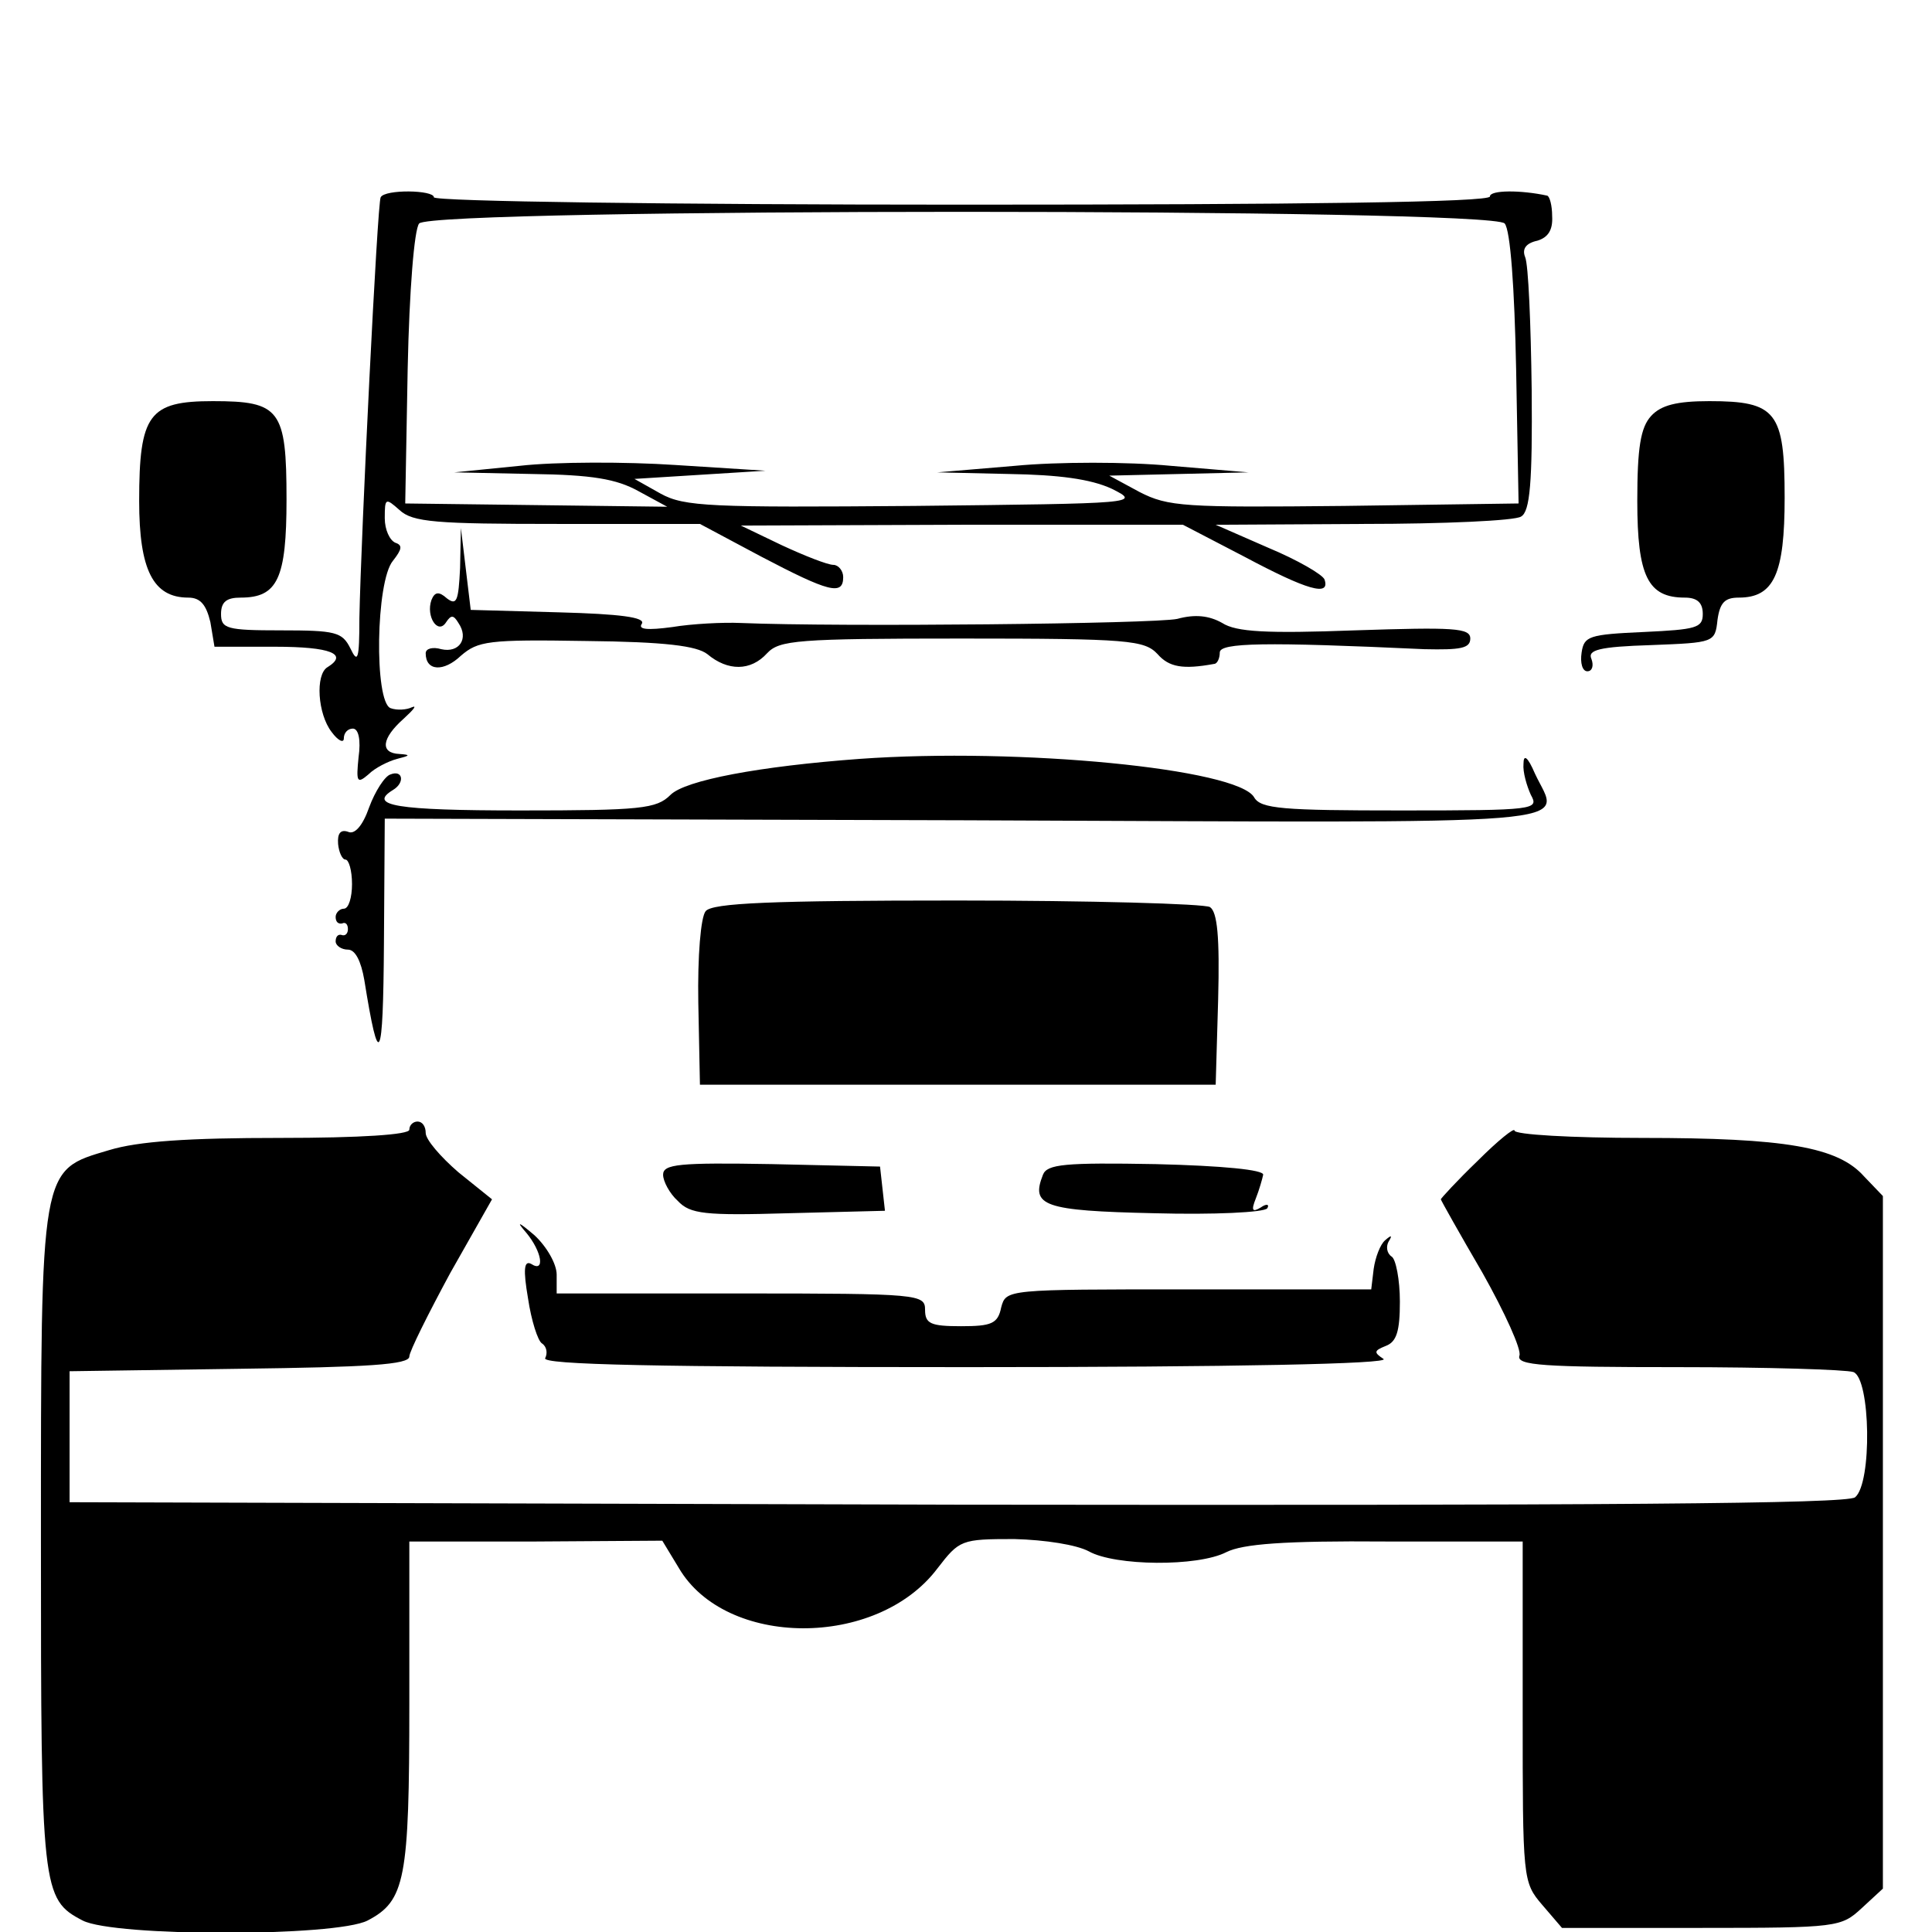 <?xml version="1.0" standalone="no"?>
<!DOCTYPE svg PUBLIC "-//W3C//DTD SVG 20010904//EN"
 "http://www.w3.org/TR/2001/REC-SVG-20010904/DTD/svg10.dtd">
<svg version="1.0" xmlns="http://www.w3.org/2000/svg"
 width="236pt" height="236pt" viewBox="0 0 236 236"
 preserveAspectRatio="xMidYMid meet">
<g transform="translate(0,236) scale(0.1,-0.1)"
fill="#000000" stroke="none">
<path d="M465 2119 c-4 -6 -24 -413 -26 -514 0 -51 -2 -56 -11 -37 -10 20 -18
22 -85 22 -66 0 -73 2 -73 20 0 15 7 20 24 20 45 0 56 23 56 120 0 110 -8 120
-90 120 -78 0 -90 -16 -90 -122 0 -84 17 -118 60 -118 15 0 22 -9 27 -30 l5
-30 74 0 c68 0 90 -9 64 -25 -15 -9 -12 -57 5 -79 8 -11 15 -14 15 -8 0 7 5
12 11 12 7 0 10 -14 7 -35 -3 -30 -2 -33 12 -21 8 8 24 16 35 19 16 4 17 5 3
6 -24 1 -22 19 5 43 12 11 17 17 10 14 -6 -3 -18 -4 -26 -1 -20 8 -18 155 3
180 11 14 12 19 3 22 -7 3 -13 16 -13 30 0 25 1 25 18 10 16 -15 45 -17 193
-17 l174 0 75 -40 c82 -43 100 -48 100 -25 0 8 -6 15 -12 15 -7 0 -35 11 -63
24 l-50 24 270 1 270 0 75 -39 c77 -41 105 -49 98 -28 -2 6 -33 24 -69 39
l-64 28 180 1 c99 0 186 4 193 9 11 6 14 42 13 155 -1 80 -4 153 -8 162 -4 10
1 17 15 20 13 4 19 13 18 30 0 13 -3 24 -6 25 -32 7 -70 7 -70 -1 0 -7 -227
-10 -645 -10 -355 0 -645 4 -645 9 0 9 -60 10 -65 0z m1373 -32 c7 -8 12 -78
14 -178 l3 -164 -213 -3 c-195 -2 -215 -1 -250 17 l-37 20 85 2 85 2 -95 8
c-52 5 -138 5 -190 0 l-95 -8 88 -2 c60 -1 99 -6 125 -18 36 -18 32 -18 -241
-21 -249 -2 -281 -1 -310 15 l-32 18 80 5 80 5 -110 7 c-60 4 -146 4 -190 -1
l-80 -8 95 -2 c73 -1 103 -6 130 -21 l35 -19 -160 2 -160 2 3 165 c2 95 8 170
14 177 16 19 1311 19 1326 0z"/>
<path d="M2017 1852 c-13 -14 -17 -39 -17 -104 0 -92 13 -118 58 -118 15 0 22
-6 22 -20 0 -17 -8 -19 -72 -22 -67 -3 -73 -5 -76 -25 -2 -13 1 -23 7 -23 6 0
8 7 5 15 -5 11 9 15 73 17 77 3 78 3 81 31 3 21 9 27 26 27 43 0 56 29 56 122
0 105 -10 118 -92 118 -40 0 -59 -5 -71 -18z"/>
<path d="M562 1666 c-2 -40 -4 -46 -16 -37 -10 9 -15 8 -19 -2 -7 -20 8 -43
18 -27 6 9 9 9 15 -1 13 -19 1 -37 -21 -32 -10 3 -19 1 -19 -5 0 -22 22 -23
43 -3 21 18 33 20 153 18 97 -1 135 -6 148 -16 25 -21 53 -21 73 1 15 16 36
18 238 18 204 0 223 -2 239 -19 14 -16 31 -19 69 -12 4 0 7 7 7 14 0 12 55 13
250 4 44 -1 56 1 56 13 0 13 -20 14 -141 10 -108 -4 -145 -2 -162 9 -16 9 -33
11 -55 5 -28 -6 -412 -10 -533 -5 -22 1 -60 -1 -84 -5 -30 -4 -42 -3 -37 4 5
8 -27 12 -101 14 l-108 3 -6 50 -6 50 -1 -49z"/>
<path d="M1050 1433 c-122 -9 -213 -26 -231 -44 -17 -17 -36 -19 -184 -19
-151 0 -186 6 -155 25 15 9 12 25 -3 19 -7 -2 -19 -21 -26 -40 -8 -23 -18 -34
-26 -30 -9 3 -13 -2 -12 -15 1 -10 5 -19 9 -19 4 0 8 -13 8 -30 0 -16 -4 -30
-10 -30 -5 0 -10 -5 -10 -10 0 -6 3 -9 8 -8 4 2 7 -1 7 -7 0 -5 -3 -9 -8 -7
-4 1 -7 -2 -7 -8 0 -5 7 -10 15 -10 9 0 16 -14 20 -37 18 -112 23 -103 24 45
l1 152 710 -2 c781 -3 725 -8 695 57 -9 21 -14 24 -14 12 -1 -10 4 -27 9 -38
10 -18 6 -19 -159 -19 -144 0 -171 2 -179 16 -20 35 -286 61 -482 47z"/>
<path d="M862 1247 c-6 -7 -10 -55 -9 -112 l2 -100 315 0 315 0 3 104 c2 77
-1 107 -10 113 -7 4 -146 8 -309 8 -226 0 -299 -3 -307 -13z"/>
<path d="M500 980 c0 -6 -59 -10 -158 -10 -112 0 -173 -4 -209 -15 -84 -25
-83 -17 -83 -479 0 -425 1 -436 51 -462 39 -20 309 -20 348 0 46 24 51 50 51
265 l0 198 155 0 154 1 20 -33 c57 -98 242 -99 316 -1 27 35 29 36 94 36 38
-1 76 -7 91 -15 32 -18 133 -19 168 -1 20 10 70 14 195 13 l167 0 0 -208 c0
-205 0 -208 24 -236 l24 -28 170 0 c167 0 171 1 196 24 l26 24 0 423 0 423
-23 24 c-32 36 -96 47 -271 47 -86 0 -156 4 -156 9 0 4 -20 -12 -45 -37 -25
-24 -45 -46 -45 -47 0 -1 23 -42 51 -90 27 -48 48 -94 45 -101 -4 -12 30 -14
193 -14 110 0 206 -3 215 -6 21 -8 23 -136 2 -153 -10 -8 -304 -10 -1097 -9
l-1084 3 0 80 0 80 208 3 c156 2 207 5 207 15 0 6 23 52 50 102 l51 90 -41 33
c-22 19 -40 40 -40 48 0 8 -4 14 -10 14 -5 0 -10 -4 -10 -10z"/>
<path d="M810 925 c0 -8 8 -23 18 -32 15 -16 33 -18 135 -15 l118 3 -3 27 -3
27 -132 3 c-114 2 -133 0 -133 -13z"/>
<path d="M1274 925 c-15 -38 0 -44 136 -47 73 -2 134 1 138 6 3 5 -1 6 -8 1
-10 -6 -12 -4 -6 11 4 10 8 24 9 29 1 6 -49 11 -131 13 -111 2 -133 0 -138
-13z"/>
<path d="M643 854 c19 -23 23 -49 6 -38 -9 5 -10 -7 -4 -42 4 -27 12 -52 17
-55 6 -4 7 -12 4 -18 -5 -8 135 -11 516 -11 327 0 517 4 508 10 -12 8 -12 10
3 16 13 5 17 18 17 54 0 27 -5 52 -10 55 -6 4 -7 12 -4 18 5 8 4 9 -4 2 -6 -5
-12 -21 -14 -35 l-3 -25 -223 0 c-223 0 -223 0 -229 -22 -4 -20 -12 -23 -49
-23 -37 0 -44 3 -44 20 0 19 -7 20 -225 20 l-225 0 0 23 c0 13 -12 34 -27 48
-20 17 -23 18 -10 3z"/>
</g>
</svg>
